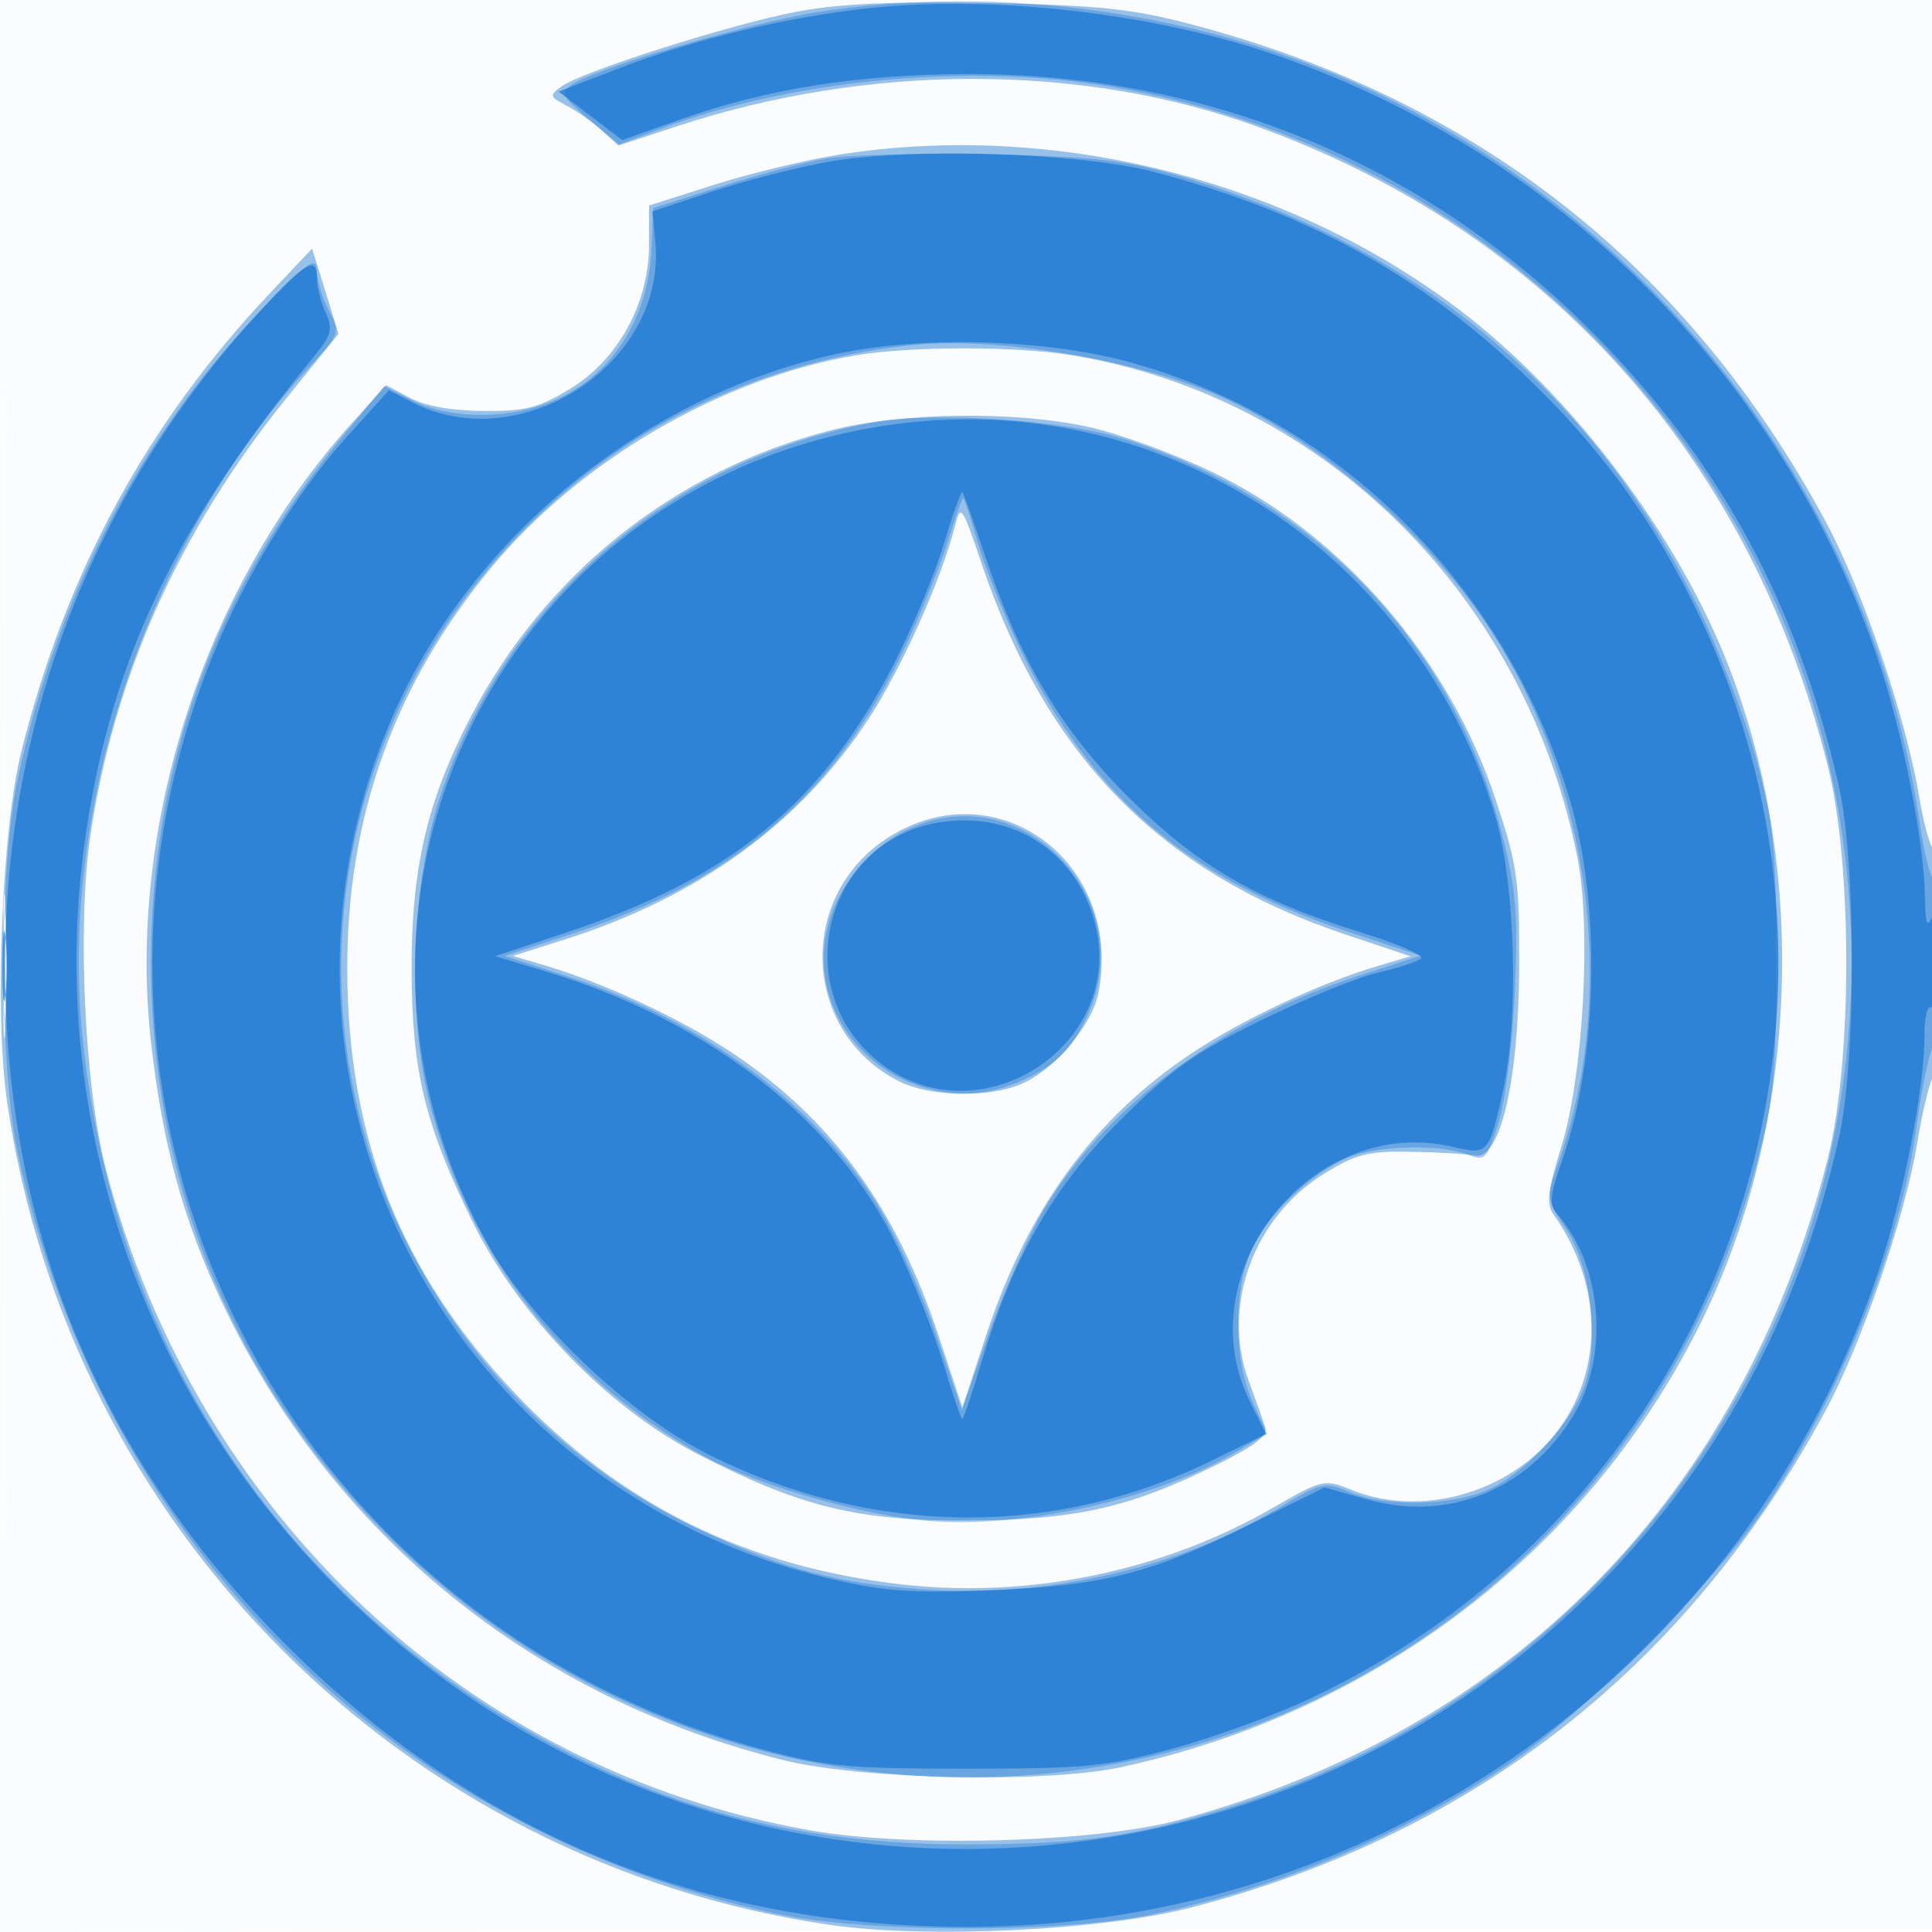 <svg xmlns="http://www.w3.org/2000/svg" width="256" height="256"><path fill-opacity=".016" d="M0 128.004v128.004l128.25-.254 128.25-.254.254-127.75L257.008 0H0v128.004m.485.496c0 70.4.119 99.053.265 63.672.146-35.38.146-92.98 0-128C.604 29.153.485 58.1.485 128.5" fill="#1976D2" fill-rule="evenodd"/><path fill-opacity=".434" d="M105.605 1.545c-8.687 1.635-28.514 7.937-31.239 9.93-1.594 1.165-1.539 1.358.704 2.518 1.336.691 3.428 2.165 4.647 3.275l2.217 2.019 7.783-2.562c25.342-8.34 53.473-8.36 76.595-.056 38.827 13.946 65.629 43.91 75.879 84.831 3.269 13.048 3.269 38.952 0 52-11.175 44.613-41.93 75.919-86.16 87.7-11.137 2.966-35.657 3.633-48.715 1.325-45.298-8.009-81.352-41.848-93.268-87.541-2.821-10.816-3.836-32.17-2.095-44.074 3.092-21.147 11.768-40.549 25.998-58.14l6.905-8.536-1.747-5.647-1.747-5.647-5.468 5.78C19.505 56.044 8.818 75.7 2.846 99.5.249 109.851-.753 134.421.947 146.049c8.252 56.438 52.566 100.752 109.004 109.004 12.865 1.881 36.296.743 48.049-2.335 37.509-9.822 65.626-31.888 83.937-65.871 4.735-8.788 10.509-25.66 12.095-35.347.631-3.85 1.557-7.781 2.058-8.736 1.065-2.032 1.253-31.441.194-30.381-.394.393-1.305-2.769-2.024-7.029-1.758-10.408-7.476-27.205-12.323-36.201C223.655 35.223 195.562 13.171 158 3.264c-8.001-2.11-12.261-2.561-27-2.855-12.57-.251-19.724.069-25.395 1.136m5.829 18.906c-4.436.69-11.973 2.498-16.75 4.019L86 27.235v5.203c0 7.725-4.083 15.188-10.426 19.057-4.189 2.555-5.91 2.999-11.5 2.962-4.186-.027-7.726-.657-9.745-1.735l-3.171-1.692-4.709 5.235c-19.318 21.474-29.595 53.144-26.468 81.565 1.498 13.609 4.267 23.79 9.463 34.793 14.473 30.645 41.09 52.332 74.384 60.607 10.35 2.573 34.723 3.084 44.672.937 33.648-7.262 61.51-28.445 76.506-58.167 13.199-26.16 14.785-59.984 4.107-87.578-6.769-17.494-20.797-36.06-35.863-47.465-22.684-17.172-53.526-24.902-81.816-20.506m2.066 26.618c-17.871 2.979-36.691 13.949-48.517 28.279-12.753 15.455-18.995 32.904-18.968 53.03.03 22.456 7.085 40.3 22.246 56.26 13.986 14.723 30.696 22.978 51.23 25.307 16.811 1.907 34.459-1.708 48.948-10.027 6.891-3.956 6.966-3.973 10.77-2.451 5.561 2.225 12.434 1.912 18.332-.834 13.733-6.395 17.506-22.737 8.262-35.786-.923-1.304-.689-3.206 1.11-9 2.862-9.22 3.954-28.738 2.131-38.076-6.773-34.678-33.543-61.265-67.183-66.724-7.361-1.194-21.131-1.184-28.361.022m-3.5 9.97c-20.566 5.288-37.818 19.039-47.641 37.972-5.769 11.117-7.845 20.012-7.817 33.489.027 13.368 1.758 20.534 8.053 33.352C68.74 174.363 80.569 186.566 92.5 192.7c13.518 6.951 21.031 8.806 35.5 8.764 14.341-.042 21.398-1.587 32.826-7.187 5.427-2.66 7.193-4.003 6.816-5.184-.28-.876-1.259-3.618-2.174-6.093-3.669-9.916.602-21.675 9.976-27.471 4.226-2.613 5.785-3.009 11.473-2.914 3.621.061 7.465.284 8.543.497 3.324.658 5.788-9.934 5.841-25.112.039-11.393-.235-13.341-3.097-22-6.21-18.788-20.44-35.233-37.616-43.472-4.998-2.398-12.327-5.072-16.285-5.944-9.84-2.166-24.888-1.966-34.303.455m16.588 12.465c-1.793 7.144-7.072 18.98-11.464 25.705-9.047 13.85-22.52 23.644-40.265 29.27l-6.908 2.19 4.275 1.265c7.848 2.323 17.976 7.047 24.714 11.526 13.223 8.791 21.773 20.489 27.419 37.514l3.159 9.526 3.125-9.5c5.515-16.765 14.299-28.819 27.299-37.462 6.82-4.533 16.942-9.268 24.76-11.582l4.201-1.244-8.701-2.917c-24.482-8.209-39.562-23.629-48.187-49.274-2.49-7.405-2.737-7.766-3.427-5.017m-8.846 41.444c-12.241 7.764-11.501 25.758 1.329 32.3 4.091 2.086 11.741 2.275 16.227.401 4.402-1.839 9.459-7.839 10.276-12.19 3.238-17.262-13.502-29.598-27.832-20.511M.402 128c0 8.525.154 12.012.341 7.75.188-4.262.188-11.237 0-15.5-.187-4.263-.341-.775-.341 7.75" fill="#1976D2" fill-rule="evenodd"/><path fill-opacity=".373" d="M108.5 1.576c-9.152 1.405-30.003 7.583-32.873 9.739-1.373 1.032-1.061 1.614 2.411 4.502l3.987 3.317L87.728 17c17.296-6.471 40.669-8.659 59.269-5.549 53.002 8.862 93.295 52.485 97.899 105.987 4.701 54.622-29.257 105.435-81.44 121.866-12.858 4.049-20.008 5.076-35.456 5.09-22.237.022-40.627-4.841-59-15.6-33.297-19.497-53.842-51.677-58.013-90.869-3.29-30.901 8.546-66.02 30.147-89.454 3.938-4.273 3.97-4.369 2.428-7.351-.859-1.661-1.576-4.056-1.592-5.32-.026-1.932-1.202-1.089-7.352 5.275C18.767 57.477 7.579 78.981 2.401 103c-2.562 11.885-2.562 38.115 0 50C13.435 204.185 51.815 242.565 103 253.599c11.885 2.562 38.115 2.562 50 0 16.838-3.63 32.765-10.371 47-19.892 9.636-6.446 27.261-24.071 33.707-33.707 10.408-15.56 18.048-34.779 20.298-51.062.642-4.641 1.578-9.219 2.081-10.174 1.073-2.039 1.255-23.439.19-22.374-.398.398-1.271-3.014-1.94-7.583-6.083-41.507-33.986-78.714-72.602-96.81C159.691 1.667 132.812-2.158 108.5 1.576m.847 19.457c-2.834.508-9.126 2.188-13.981 3.735l-8.828 2.812-.182 5.035c-.478 13.222-9.581 22.312-22.395 22.363-3.516.014-6.907-.676-9.287-1.889l-3.749-1.912-4.891 5.878C28.563 78.048 20 101.22 20 127.5c0 29.083 10.832 55.369 31.273 75.893 29.958 30.078 74.344 40.04 113.968 25.578 33.087-12.075 58.159-39.761 67.441-74.471 2.401-8.981 2.674-11.732 2.674-27 0-15.265-.273-18.021-2.673-27-1.511-5.655-5.049-14.78-8.143-21-13.922-27.998-37.413-47.277-68.54-56.25-7.134-2.057-11.151-2.506-25-2.795-9.075-.189-18.819.071-21.653.578M121.5 45.668c-14.179 1.296-28.443 6.408-39.817 14.271-29.183 20.173-42.61 55.49-33.786 88.863 6.221 23.53 22.75 43.463 44.603 53.791 11.404 5.389 18.575 7.281 30.5 8.048 16.015 1.03 33.37-2.968 46.087-10.617 6.094-3.665 6.37-3.731 9.752-2.318 5.024 2.099 14.216 1.817 18.916-.581 5.02-2.561 10.67-8.851 12.25-13.639 1.952-5.915.772-15.713-2.484-20.633-2.62-3.96-2.658-4.213-1.213-8.22 7.786-21.584 4.973-48.077-7.296-68.73-8.127-13.679-23.217-27.123-37.567-33.47-10.581-4.679-28.874-7.777-39.945-6.765m-5.737 10.296c-27.043 4.946-49.075 24.01-57.504 49.758-3.678 11.234-4.301 28.721-1.428 40.08 5.105 20.19 17.823 36.716 36.169 46.999 6.619 3.71 20.044 7.693 29.119 8.64 12.437 1.297 30.659-2.605 41.306-8.844l4.468-2.618-1.925-4.24c-2.504-5.517-2.552-14.857-.103-20.248 2.065-4.545 7.899-10.077 12.78-12.116 3.813-1.593 12.085-1.809 15.762-.41 2.421.92 2.611.726 4.159-4.25.911-2.927 1.857-10.494 2.155-17.246.448-10.128.198-13.371-1.583-20.5-6.397-25.616-24.932-44.991-50.638-52.935-7.859-2.428-24.888-3.505-32.737-2.07m9.819 15.786c-.981 3.162-3.472 9.35-5.536 13.75-9.242 19.707-22.546 31.164-44.495 38.318l-8.707 2.837 8.481 2.759c18.027 5.864 33.414 17.405 41.445 31.086 2.26 3.85 5.588 11.351 7.396 16.669l3.287 9.668 3.617-10.281c1.99-5.655 5.36-13.148 7.488-16.651 8.14-13.401 23.436-24.739 41.145-30.5l8.51-2.768-9.357-3.106c-21.865-7.257-34.632-18.313-43.917-38.031-2.072-4.4-4.513-10.588-5.424-13.75-.911-3.162-1.768-5.75-1.903-5.75-.136 0-1.049 2.588-2.03 5.75m-5.123 38.074c-7.525 3.522-12.198 11.63-11.161 19.364 1.567 11.679 14.412 18.885 25.448 14.274 4.958-2.072 7.188-4.204 9.373-8.962 7.045-15.341-8.645-31.705-23.66-24.676M.378 128c0 6.325.163 8.912.361 5.75.198-3.163.198-8.338 0-11.5-.198-3.163-.361-.575-.361 5.75" fill="#1976D2" fill-rule="evenodd"/><path fill-opacity=".719" d="M115.015 1.101c-11.07 1.221-22.977 4.088-32.961 7.938l-8.031 3.097 4.209 3.211 4.209 3.21 7.894-2.793c11.311-4.003 23.325-5.901 37.665-5.95 31.609-.108 60.098 11.513 82.393 33.609 17.131 16.977 27.717 36.308 33.263 60.739 2.304 10.149 2.304 36.527 0 46.676-5.465 24.077-16.589 44.317-33.4 60.769-41.113 40.236-106.297 44.652-152.22 10.312C22.76 195.541 4.974 152.812 11.449 110c3.459-22.87 11.957-40.556 30.163-62.776 2.333-2.848 2.535-3.607 1.536-5.797-.631-1.387-1.148-3.4-1.148-4.474 0-3.135-1.431-2.335-7.45 4.167C12.684 64.737.766 95.127.674 127.5c-.1 35.33 12.366 65.575 37.309 90.517 24.942 24.943 55.187 37.409 90.517 37.309 54.873-.156 102.986-34.891 120.425-86.941 3.261-9.736 6.075-24.128 6.075-31.075 0-2.697.391-4.186 1-3.81.634.392.974-2.056.93-6.691-.048-5.012-.341-6.68-.93-5.309-.651 1.515-.876.881-.93-2.619-.111-7.316-2.908-21.602-6.086-31.088-12.699-37.905-42.872-68.078-80.777-80.777-15.995-5.359-37.022-7.697-53.192-5.915m-5.197 20.331c-4.225.747-11.212 2.534-15.526 3.971l-7.843 2.612.386 4.057C88.363 48.093 69.059 60.77 54.556 53.27l-3.014-1.558-5.611 6.196c-6.699 7.397-13.703 18.875-17.872 29.285-24.215 60.475 9.535 127.552 72.735 144.556 8.719 2.346 11.485 2.611 27.206 2.611s18.487-.265 27.206-2.611c5.338-1.436 13.54-4.408 18.227-6.605 53.968-25.29 77.256-89.221 52.047-142.878-6.053-12.885-13.267-22.884-23.608-32.725-13.955-13.28-28.868-21.441-48.841-26.729-9.794-2.592-32.29-3.311-43.213-1.38m.882 25.498c-26.282 5.735-49.78 25.557-59.649 50.318-18.988 47.639 8.45 99.9 58.74 111.884 7.223 1.722 10.841 1.993 21.209 1.591 15.089-.585 21.402-2.172 34.5-8.674l10-4.963 5.631 1.588c10.734 3.028 21.265-1.225 27.296-11.024 4.846-7.874 3.93-19.885-2.036-26.716-1.165-1.334-1.077-2.398.597-7.159 4.739-13.483 5.176-33.765 1.03-47.775-8.434-28.501-31.041-50.806-58.963-58.176-11.111-2.932-27.285-3.309-38.355-.894m9.3 9.106c-52.444 6.06-81.148 62.258-55.483 108.631 5.721 10.338 18.739 22.752 29.483 28.117 21.616 10.792 45.561 11.052 66.627.723l7.128-3.495-2.118-4.256c-8.505-17.092 8.23-38.168 26.838-33.799 4.705 1.105 4.819.98 6.667-7.341 2.167-9.761 1.655-27.649-1.049-36.616C187.798 73.86 154.944 51.999 120 56.036m5.019 16.161c-1.214 4.017-4.188 11.148-6.609 15.848-9.47 18.388-21.519 28.258-43.348 35.51l-9.438 3.136 7.076 2.149c21.301 6.47 38.289 19.795 46.099 36.16 2.231 4.675 5.033 11.762 6.226 15.75 1.194 3.988 2.307 7.25 2.475 7.25.168 0 1.281-3.262 2.475-7.25 4.229-14.132 9.498-23.368 18.397-32.246 6.837-6.82 9.796-8.928 18.628-13.268 5.775-2.838 12.75-5.688 15.5-6.334 2.75-.646 5.366-1.501 5.813-1.901.447-.399-3.153-1.956-8-3.458-13.93-4.319-21.728-8.865-30.868-17.996-8.898-8.889-14.24-17.917-18.972-32.061-1.47-4.392-2.801-8.122-2.959-8.289-.158-.167-1.28 2.983-2.495 7m-1.563 36.968c-14.277 3.076-18.723 21.701-7.446 31.19 13.206 11.112 33.494-1.627 29.025-18.226-2.614-9.706-11.612-15.112-21.579-12.964M.336 128c0 4.125.177 5.813.392 3.75.216-2.062.216-5.437 0-7.5-.215-2.062-.392-.375-.392 3.75" fill="#1976D2" fill-rule="evenodd"/></svg>